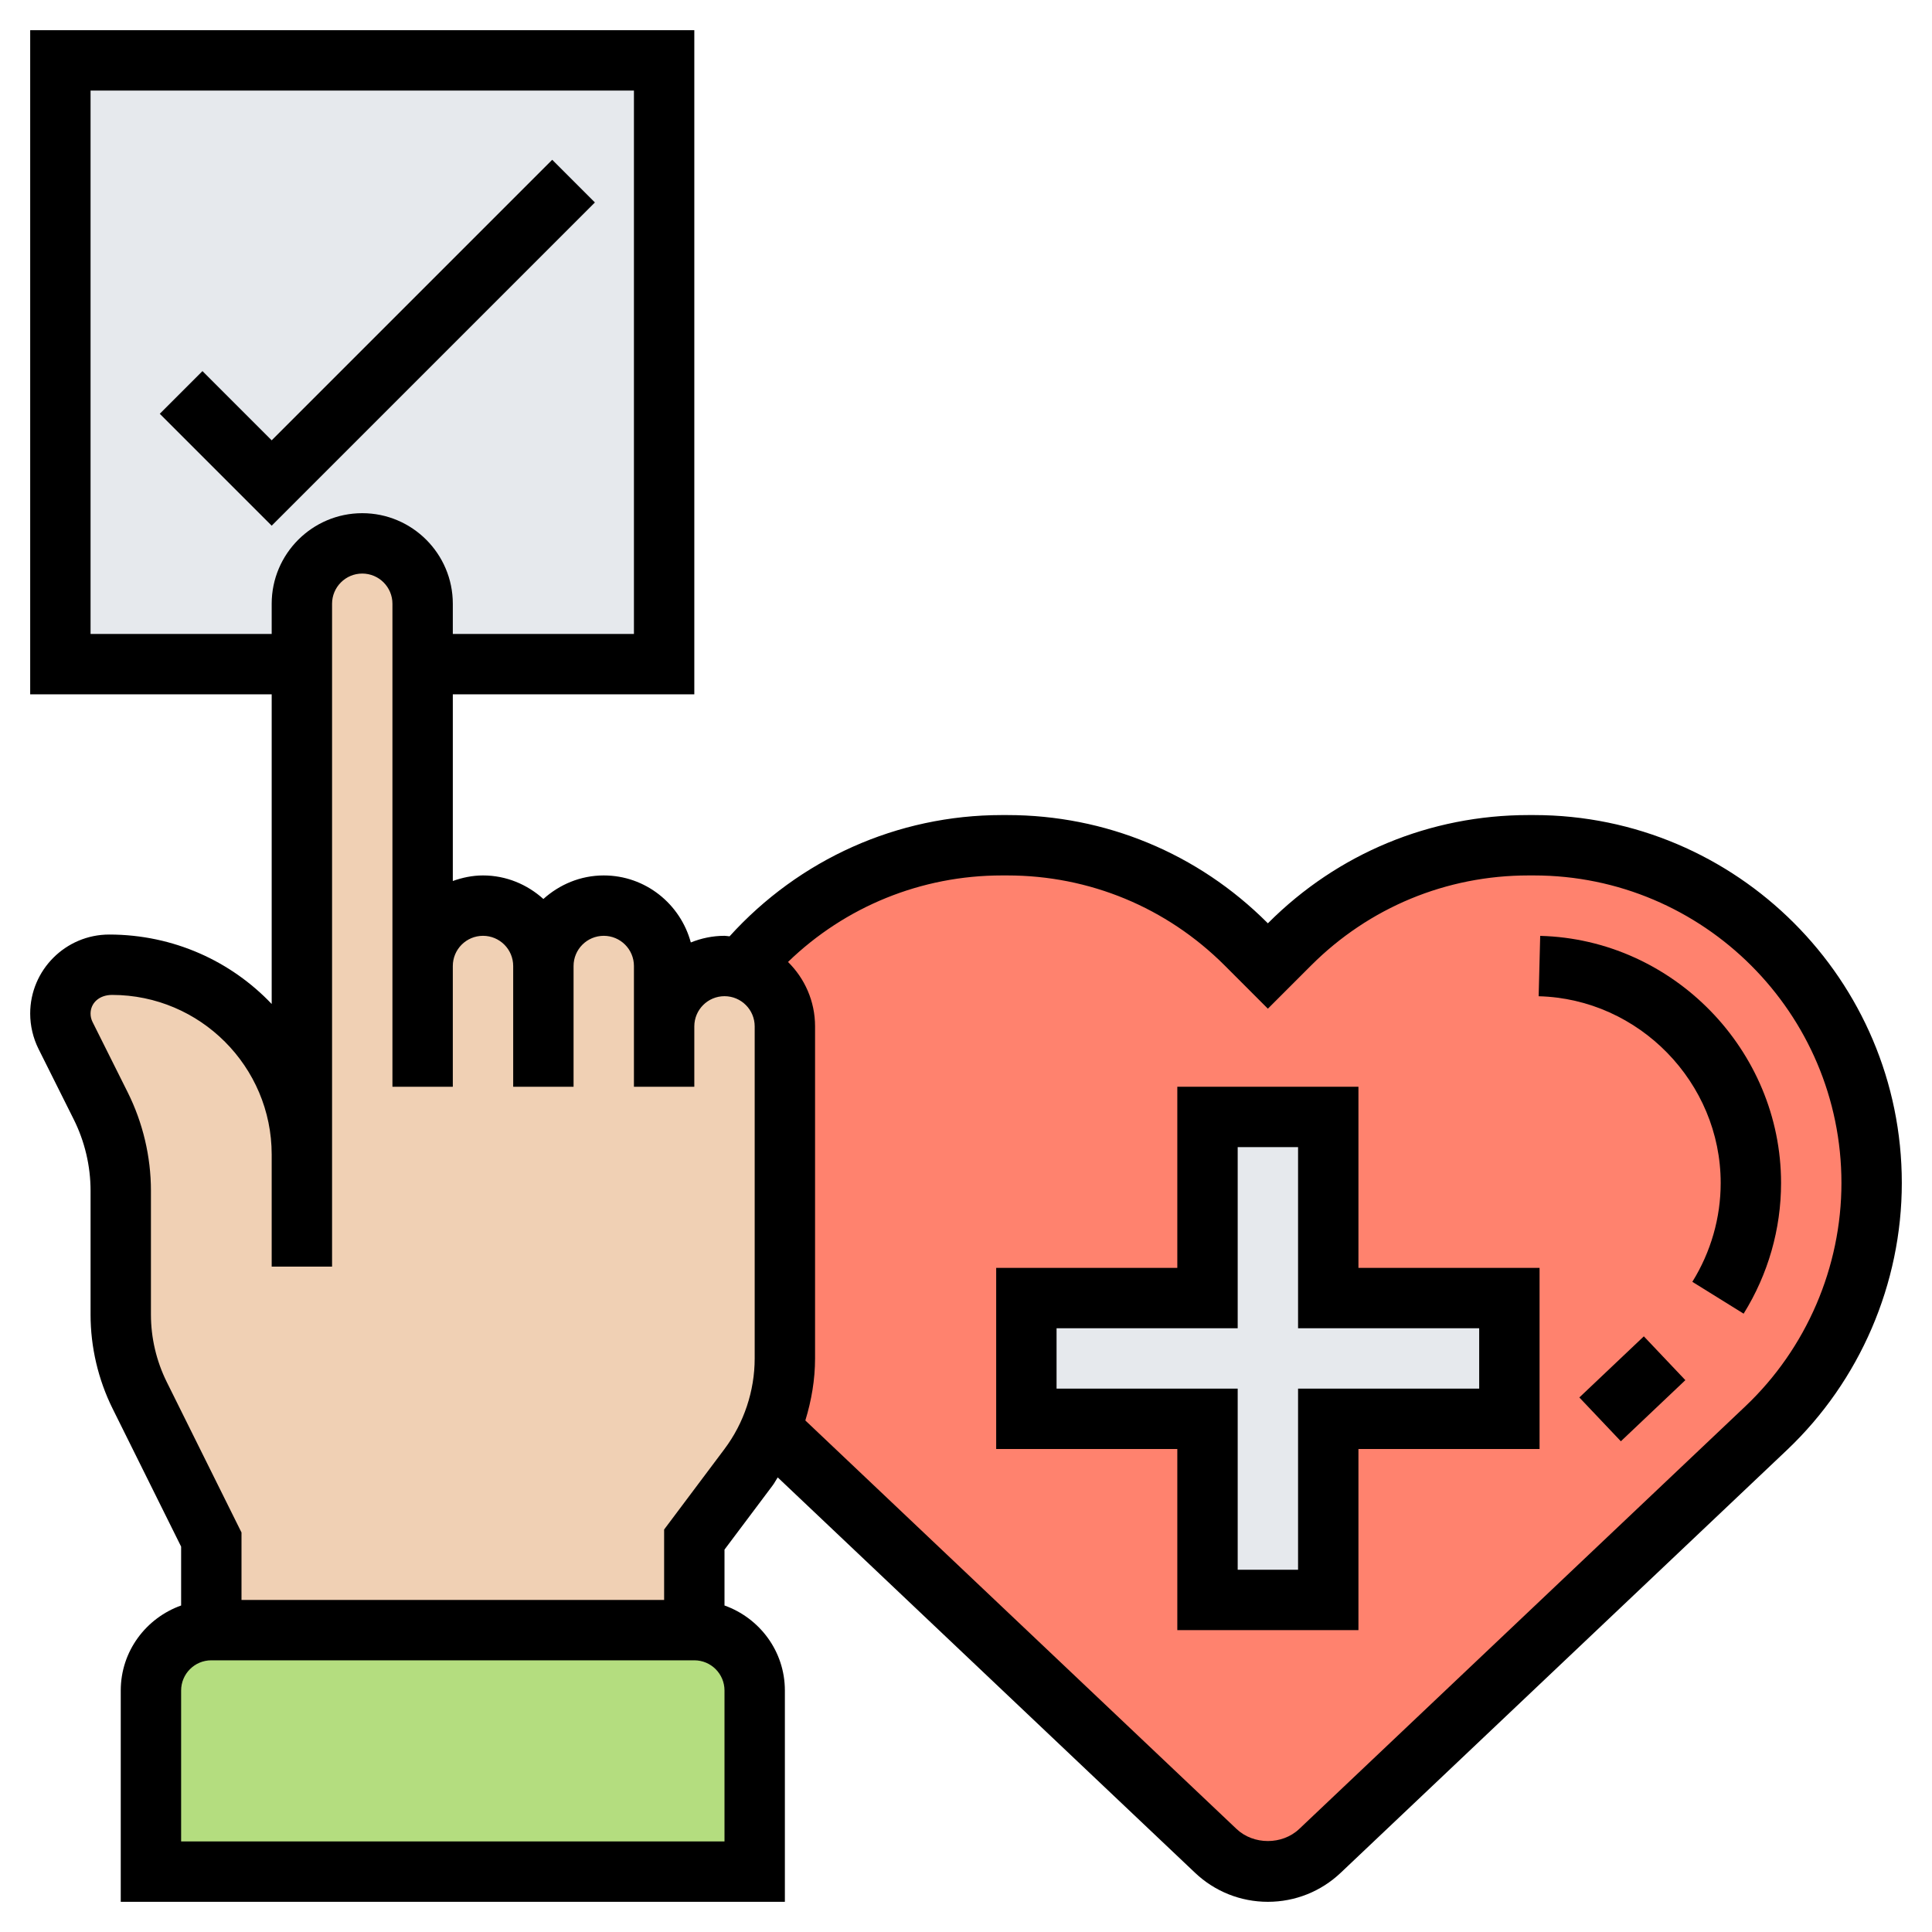 <svg id="Layer_5" enable-background="new 0 0 64 64" height="512" viewBox="0 0 64 64" width="512" xmlns="http://www.w3.org/2000/svg"><g><g><g><path d="m62 39.19c0 3.07-1.26 6.01-3.49 8.12l-14.78 14c-.47.44-1.09.69-1.73.69s-1.26-.25-1.73-.69l-14.74-13.97c.31-.74.47-1.53.47-2.34v-11c0-.55-.22-1.05-.59-1.41-.23-.24-.53-.42-.86-.51v-.01c2.06-2.49 5.16-4.07 8.64-4.07h.18c2.96 0 5.81 1.18 7.91 3.28l.72.72.72-.72c2.1-2.1 4.95-3.28 7.91-3.28h.18c3.09 0 5.89 1.25 7.91 3.28 2.03 2.02 3.28 4.82 3.28 7.91z" fill="#ff826e"/></g><g><path d="m25 56v6h-20v-6c0-1.1.9-2 2-2h16c1.1 0 2 .9 2 2z" fill="#b4dd7f"/></g><g><path d="m2 2h20v20h-20z" fill="#e6e9ed"/></g><g><path d="m24 32 .55.08c.33.09.63.27.86.51.37.36.59.86.59 1.41v11c0 .81-.16 1.6-.47 2.34-.19.44-.44.87-.73 1.26l-1.8 2.4v3h-16v-.04-2.96l-2.37-4.78c-.42-.83-.63-1.74-.63-2.67v-4.11c0-.97-.23-1.94-.66-2.81l-1.17-2.33c-.11-.22-.17-.47-.17-.72 0-.9.72-1.62 1.62-1.62h.09c3.48 0 6.29 2.81 6.29 6.28v-16.24-2c0-1.1.9-2 2-2 .55 0 1.05.22 1.41.59.37.36.59.86.59 1.41v2 10c0-1.1.9-2 2-2 .55 0 1.05.22 1.41.59.37.36.59.86.59 1.41 0-1.1.9-2 2-2 .55 0 1.05.22 1.41.59.37.36.59.86.59 1.41v2c0-1.1.9-2 2-2z" fill="#f0d0b4"/></g><g><path d="m50 43v4h-6v6h-4v-6h-6v-4h6v-6h4v6z" fill="#e6e9ed"/></g></g><g><path d="m19.707 6.707-1.414-1.414-9.293 9.293-2.293-2.293-1.414 1.414 3.707 3.707z"/><path d="m50.813 27h-.179c-3.255 0-6.315 1.268-8.617 3.569l-.017.017-.017-.017c-2.301-2.301-5.362-3.569-8.617-3.569h-.179c-3.46 0-6.708 1.466-9.019 4.017-.056-.003-.11-.017-.168-.017-.395 0-.77.081-1.116.22-.345-1.275-1.501-2.22-2.884-2.22-.771 0-1.468.301-2 .78-.532-.48-1.229-.78-2-.78-.352 0-.686.072-1 .184v-6.184h8v-22h-22v22h8v10.258c-1.341-1.411-3.245-2.299-5.382-2.3-1.443 0-2.618 1.175-2.618 2.618 0 .404.096.81.276 1.171l1.165 2.331c.366.731.559 1.548.559 2.364v4.108c0 1.075.253 2.151.73 3.112l2.27 4.572v1.95c-1.161.414-2 1.514-2 2.816v7h22v-7c0-1.302-.839-2.402-2-2.816v-1.851l1.6-2.133c.061-.082.105-.174.163-.259l13.824 13.097c.654.62 1.511.962 2.413.962s1.759-.342 2.413-.962l14.781-14.003c2.419-2.292 3.806-5.516 3.806-8.847 0-6.72-5.468-12.188-12.187-12.188zm-47.813-6v-18h18v18h-6v-1c0-1.654-1.346-3-3-3s-3 1.346-3 3v1zm21 40h-18v-5c0-.552.448-1 1-1h16c.552 0 1 .448 1 1zm-2-10.333v2.333h-14v-2.234l-2.479-4.992c-.34-.687-.521-1.456-.521-2.223v-4.108c0-1.125-.267-2.252-.77-3.259l-1.165-2.331c-.043-.085-.065-.181-.065-.277 0-.341.277-.618.714-.618 2.915.001 5.286 2.373 5.286 5.287v1.713 2h2v-2-1.713-18.245c0-.552.448-1 1-1s1 .448 1 1v12 4h2v-4c0-.552.448-1 1-1s1 .448 1 1v4h2v-4c0-.552.448-1 1-1s1 .448 1 1v2 2h2v-2c0-.552.448-1 1-1s1 .448 1 1v11c0 1.075-.355 2.141-1 3zm35.819-4.083-14.781 14.003c-.563.533-1.514.533-2.076 0l-14.284-13.532c.204-.665.322-1.357.322-2.055v-11c0-.835-.344-1.59-.896-2.134 1.892-1.833 4.416-2.866 7.084-2.866h.179c2.721 0 5.279 1.06 7.203 2.983l1.43 1.431 1.431-1.431c1.923-1.923 4.482-2.983 7.203-2.983h.179c5.617 0 10.187 4.57 10.187 10.188 0 2.784-1.159 5.48-3.181 7.396z"/><path d="m51.021 31.002-.051 2c3.325.084 6.03 2.859 6.03 6.186 0 1.152-.325 2.285-.939 3.274l1.699 1.055c.812-1.306 1.24-2.803 1.24-4.329 0-4.402-3.579-8.074-7.979-8.186z"/><path d="m52.588 45.013h2.943v1.999h-2.943z" transform="matrix(.726 -.688 .688 .726 -16.83 49.794)"/><path d="m45 36h-6v6h-6v6h6v6h6v-6h6v-6h-6zm4 8v2h-6v6h-2v-6h-6v-2h6v-6h2v6z"/></g></g></svg>